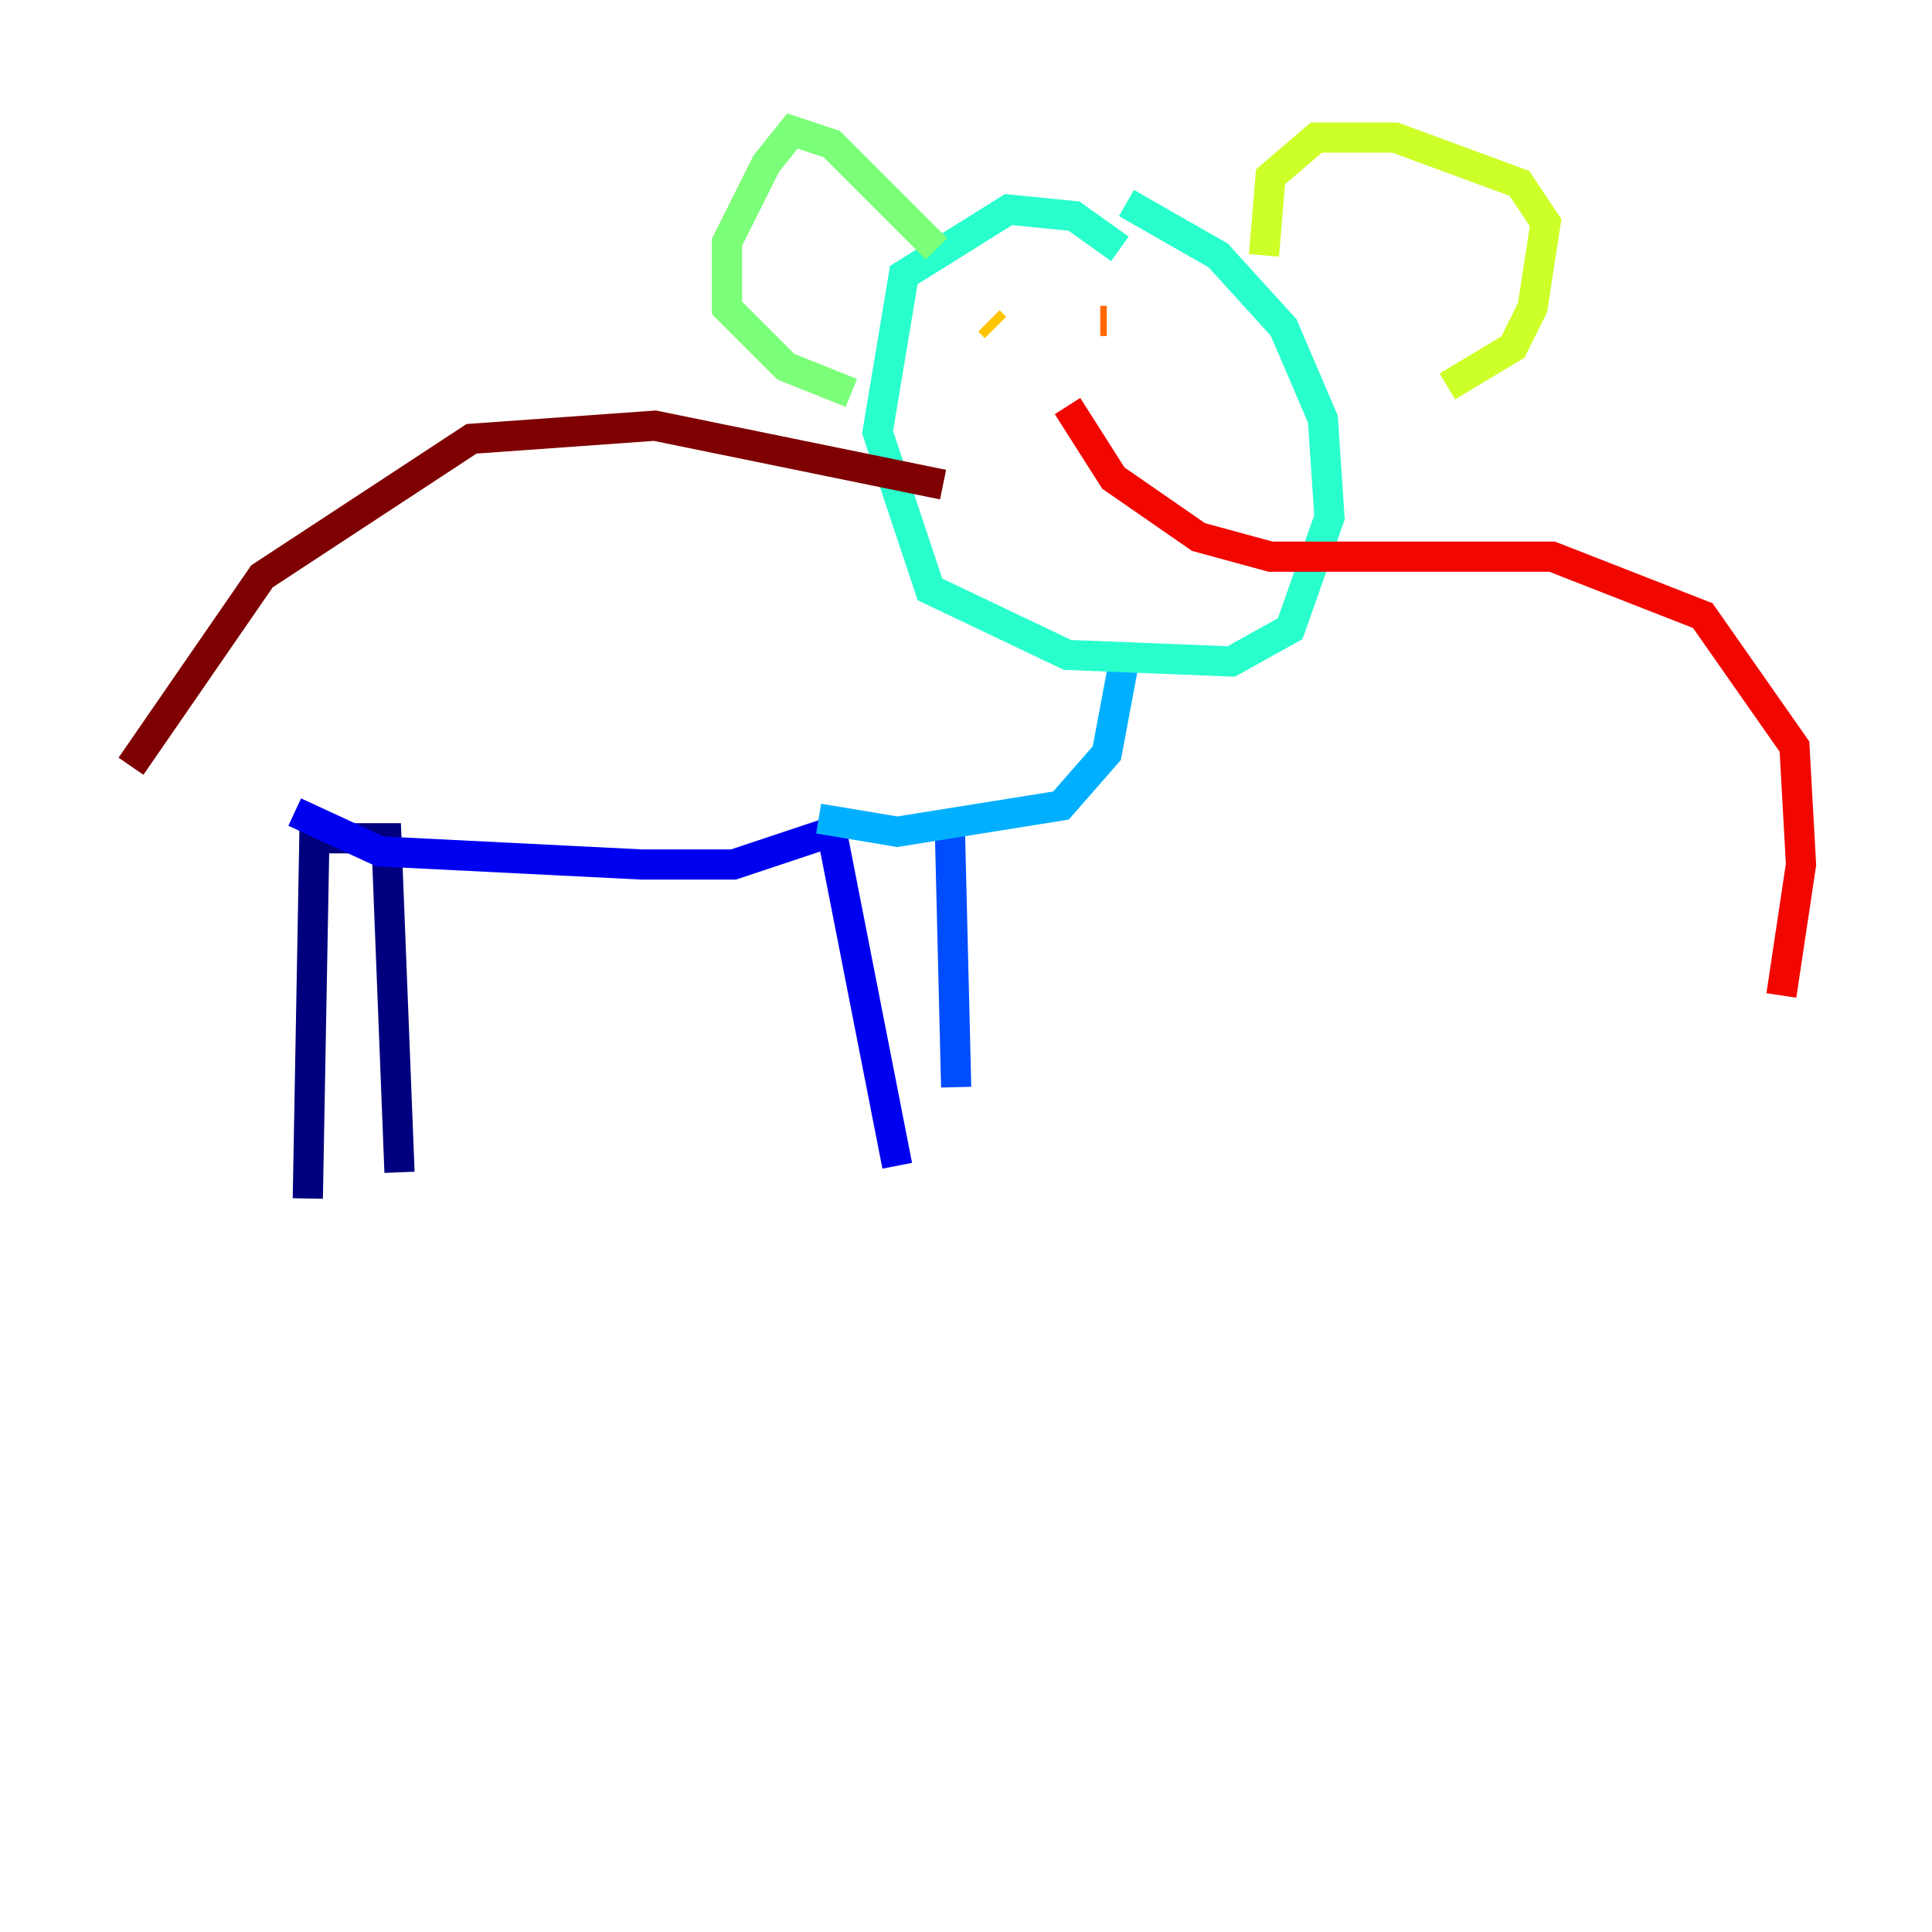 <?xml version="1.0" encoding="utf-8" ?>
<svg baseProfile="tiny" height="128" version="1.2" viewBox="0,0,128,128" width="128" xmlns="http://www.w3.org/2000/svg" xmlns:ev="http://www.w3.org/2001/xml-events" xmlns:xlink="http://www.w3.org/1999/xlink"><defs /><polyline fill="none" points="20.393,79.403 20.827,55.539 25.6,55.539 26.468,77.668" stroke="#00007f" stroke-width="2" /><polyline fill="none" points="19.525,53.803 25.166,56.407 42.522,57.275 48.597,57.275 55.105,55.105 59.444,77.234" stroke="#0000f1" stroke-width="2" /><polyline fill="none" points="62.915,54.237 63.349,72.027" stroke="#004cff" stroke-width="2" /><polyline fill="none" points="54.237,54.237 59.444,55.105 70.291,53.37 73.329,49.898 74.63,42.956" stroke="#00b0ff" stroke-width="2" /><polyline fill="none" points="74.197,16.488 71.159,14.319 66.82,13.885 59.878,18.224 58.142,28.637 61.614,39.051 70.725,43.39 81.573,43.824 85.478,41.654 88.081,34.278 87.647,27.77 85.044,21.695 80.705,16.922 74.63,13.451" stroke="#29ffcd" stroke-width="2" /><polyline fill="none" points="62.047,16.488 55.105,9.546 52.502,8.678 50.766,10.848 48.163,16.054 48.163,20.393 52.068,24.298 56.407,26.034" stroke="#7cff79" stroke-width="2" /><polyline fill="none" points="83.742,16.922 84.176,11.715 87.214,9.112 92.42,9.112 100.664,12.149 102.4,14.752 101.532,20.393 100.231,22.997 95.891,25.6" stroke="#cdff29" stroke-width="2" /><polyline fill="none" points="65.519,21.261 65.953,21.695" stroke="#ffc400" stroke-width="2" /><polyline fill="none" points="73.329,21.261 72.895,21.261" stroke="#ff6700" stroke-width="2" /><polyline fill="none" points="70.725,26.902 73.763,31.675 79.403,35.58 84.176,36.881 102.834,36.881 112.814,40.786 118.888,49.464 119.322,57.275 118.02,65.953" stroke="#f10700" stroke-width="2" /><polyline fill="none" points="62.481,32.108 43.39,28.203 31.241,29.071 17.356,38.183 8.678,50.766" stroke="#7f0000" stroke-width="2" /></svg>
